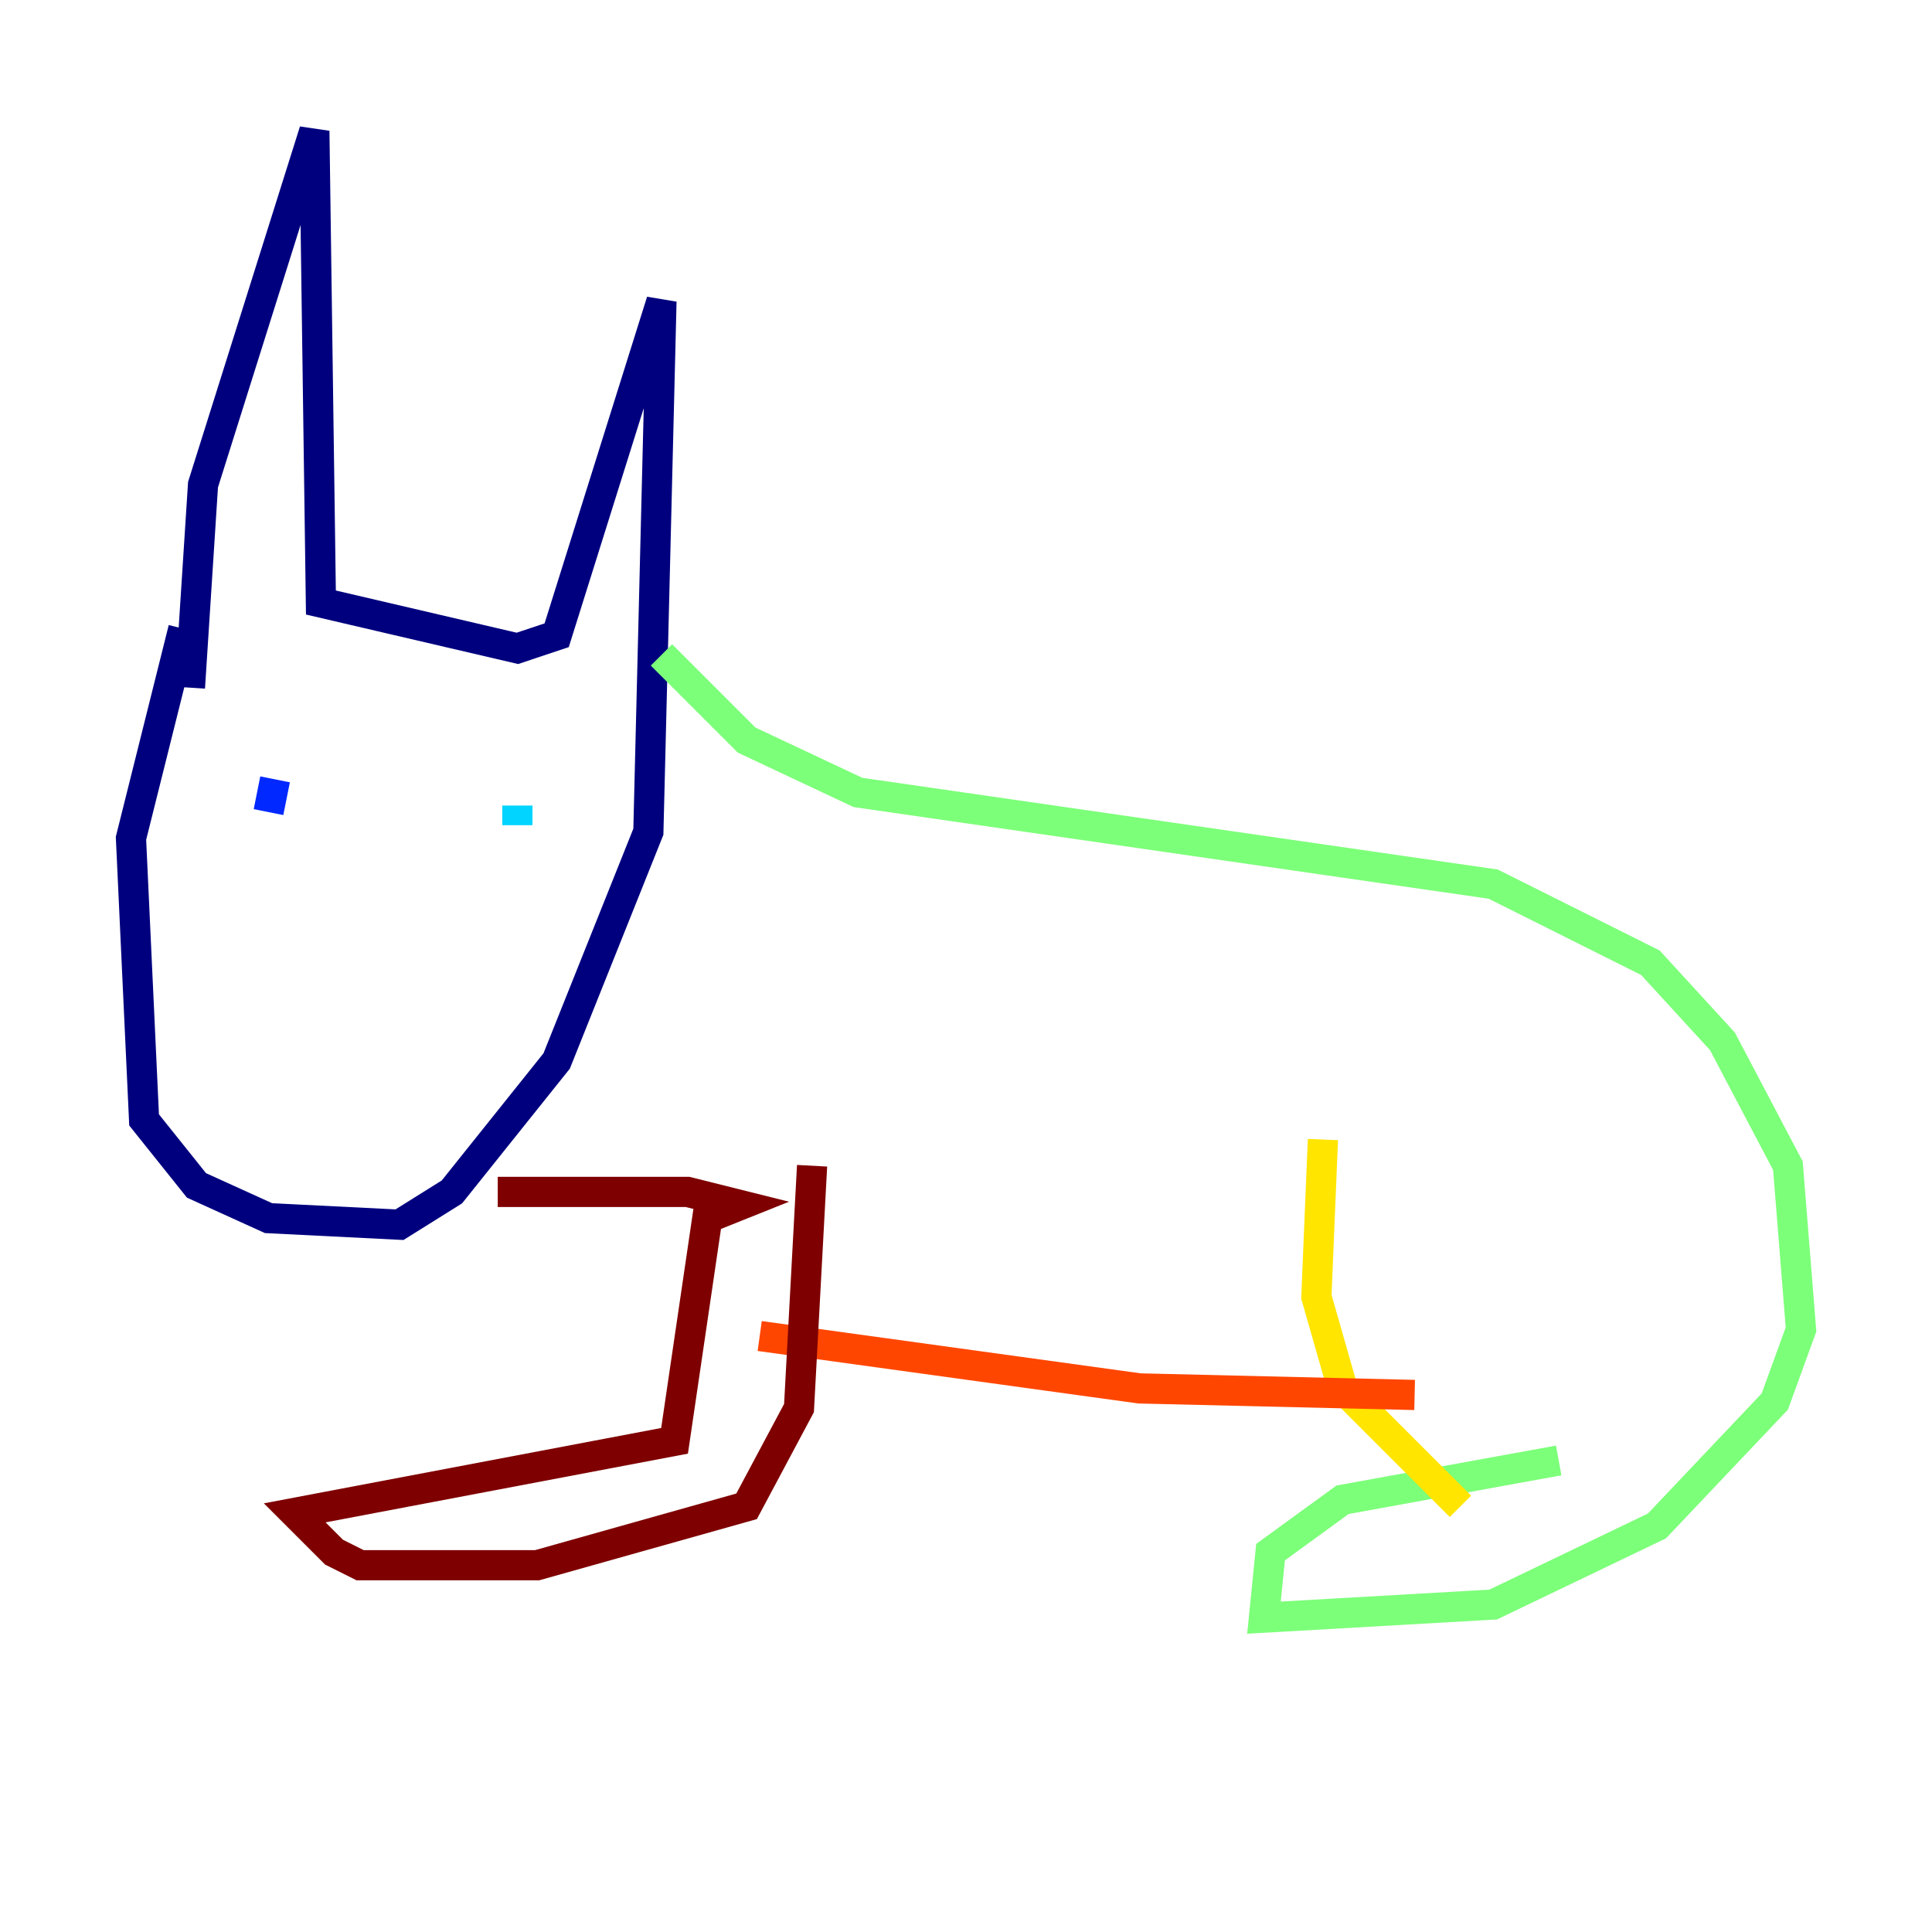<?xml version="1.0" encoding="utf-8" ?>
<svg baseProfile="tiny" height="128" version="1.2" viewBox="0,0,128,128" width="128" xmlns="http://www.w3.org/2000/svg" xmlns:ev="http://www.w3.org/2001/xml-events" xmlns:xlink="http://www.w3.org/1999/xlink"><defs /><polyline fill="none" points="12.149,41.654 8.678,55.539 9.546,74.197 13.017,78.536 17.79,80.705 26.468,81.139 29.939,78.969 36.881,70.291 42.956,55.105 43.824,19.959 36.881,42.088 34.278,42.956 21.261,39.919 20.827,8.678 13.451,32.108 12.583,45.559" stroke="#00007f" stroke-width="2" /><polyline fill="none" points="18.224,51.634 17.79,53.803" stroke="#0028ff" stroke-width="2" /><polyline fill="none" points="34.278,54.671 34.278,53.37" stroke="#00d4ff" stroke-width="2" /><polyline fill="none" points="43.824,43.39 49.464,49.031 56.841,52.502 98.929,58.576 109.342,63.783 114.115,68.99 118.454,77.234 119.322,88.081 117.586,92.854 109.776,101.098 98.929,106.305 83.742,107.173 84.176,102.834 88.949,99.363 103.268,96.759" stroke="#7cff79" stroke-width="2" /><polyline fill="none" points="96.759,99.797 88.949,91.986 87.214,85.912 87.647,75.498" stroke="#ffe500" stroke-width="2" /><polyline fill="none" points="93.722,92.42 75.498,91.986 50.332,88.515" stroke="#ff4600" stroke-width="2" /><polyline fill="none" points="53.803,77.234 52.936,93.288 49.464,99.797 35.58,103.702 23.864,103.702 22.129,102.834 19.525,100.231 44.691,95.458 46.861,80.705 49.031,79.837 45.559,78.969 32.976,78.969" stroke="#7f0000" stroke-width="2" /></svg>